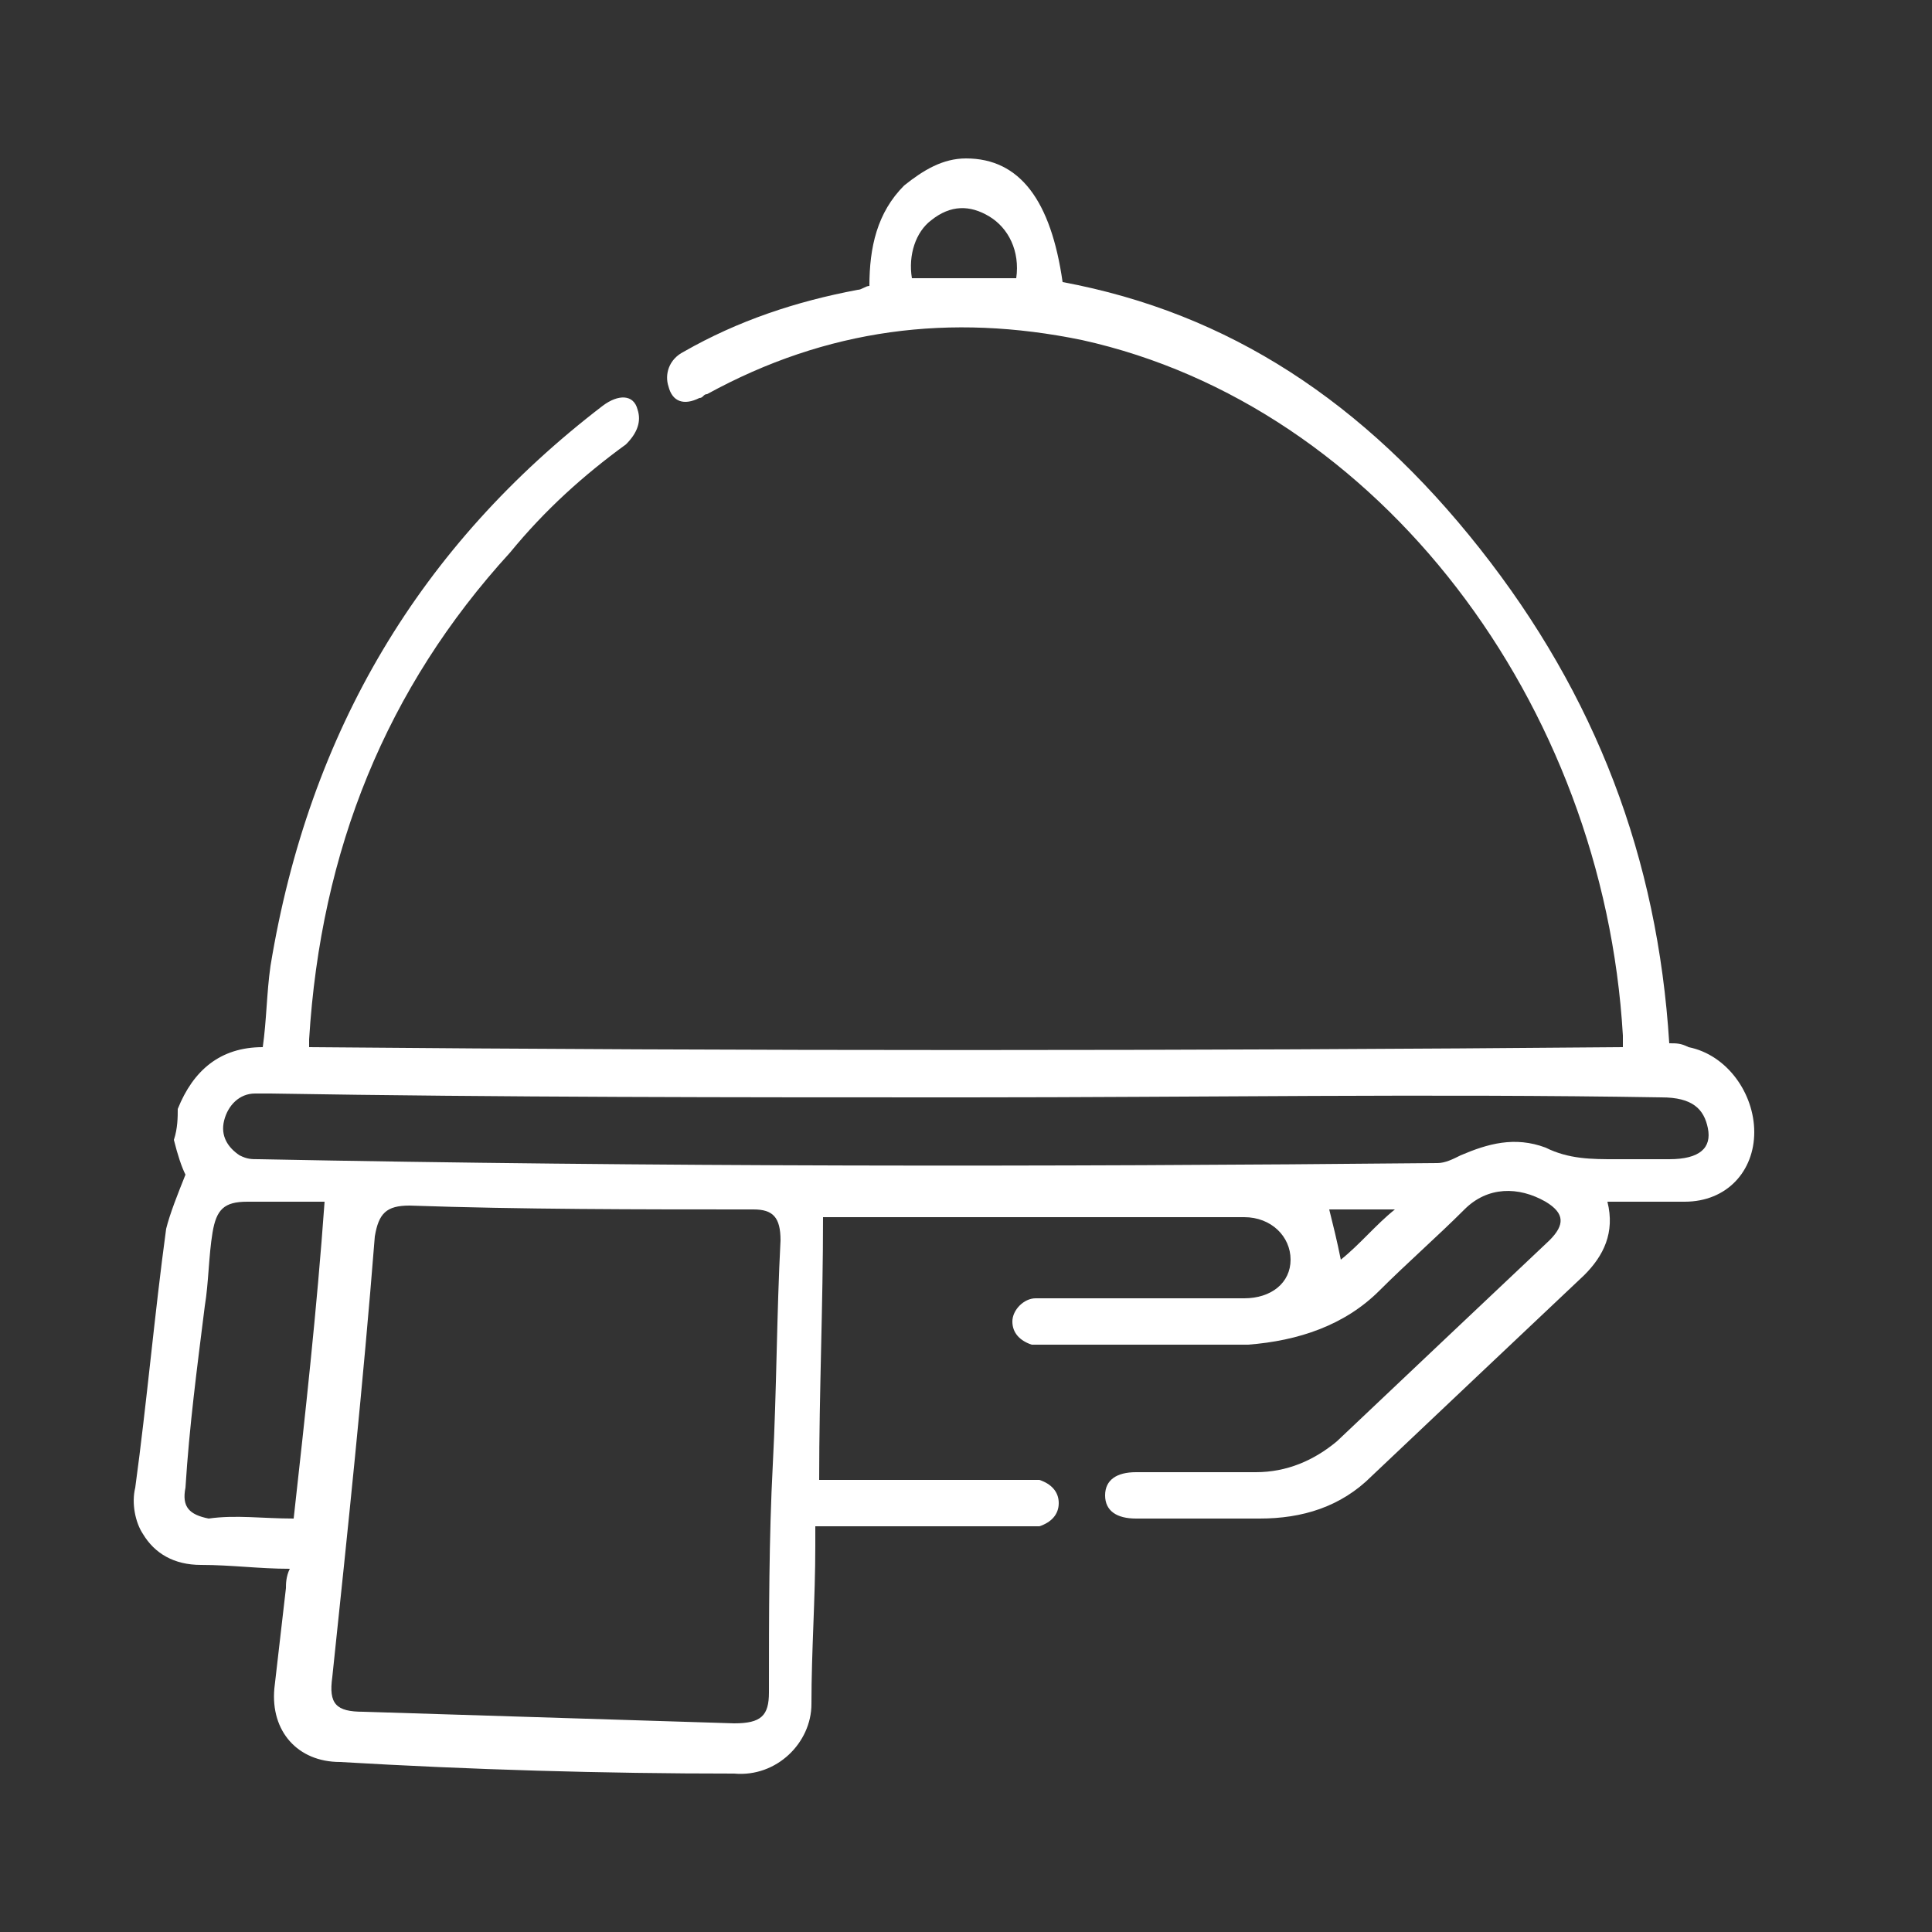 <?xml version="1.0" encoding="utf-8"?>
<!-- Generator: Adobe Illustrator 23.0.0, SVG Export Plug-In . SVG Version: 6.00 Build 0)  -->
<svg version="1.0" id="Layer_1" xmlns="http://www.w3.org/2000/svg" xmlns:xlink="http://www.w3.org/1999/xlink" x="0px" y="0px"
	 viewBox="0 0 50 50" enable-background="new 0 0 50 50" xml:space="preserve">
<rect x="0" y="0" width="50" height="50" fill="#333333" stroke="none"/>
<path fill="#FFFFFF" d="M4.6,28.7c0.4-1,1.1-1.6,2.2-1.6c0.1-0.7,0.1-1.4,0.2-2.1c1-6.1,3.9-10.9,8.6-14.5c0.4-0.3,0.8-0.3,0.9,0.1
	c0.1,0.3,0,0.6-0.3,0.9c-1.1,0.8-2.1,1.7-3,2.8C10,17.8,8.3,22,8,26.9c0,0,0,0.1,0,0.2c11.3,0.1,22.7,0.1,34,0c0-0.1,0-0.2,0-0.3
	c-0.5-8.6-6.3-16.3-14-18c-3.4-0.7-6.6-0.3-9.7,1.4c-0.1,0-0.1,0.1-0.2,0.1c-0.4,0.2-0.7,0.1-0.8-0.3c-0.1-0.3,0-0.7,0.4-0.9
	c1.4-0.8,2.9-1.3,4.5-1.6c0.1,0,0.2-0.1,0.3-0.1c0-1,0.2-1.9,0.9-2.6c0.5-0.4,1-0.7,1.6-0.7c1.4,0,2.2,1.1,2.5,3.2
	c4.3,0.8,7.8,3.1,10.8,6.9c3,3.8,4.6,8,4.9,12.8c0.2,0,0.3,0,0.5,0.1c1,0.2,1.7,1.2,1.7,2.2c0,1-0.7,1.8-1.8,1.8c-0.6,0-1.3,0-2,0
	c0.2,0.8-0.1,1.4-0.6,1.9c-1.8,1.7-3.6,3.4-5.5,5.2c-0.8,0.8-1.8,1.1-2.9,1.1c-1.1,0-2.1,0-3.2,0c-0.5,0-0.8-0.2-0.8-0.6
	c0-0.4,0.3-0.6,0.8-0.6c0.1,0,0.2,0,0.3,0c0.9,0,1.9,0,2.8,0c0.8,0,1.5-0.3,2.1-0.8c1.9-1.8,3.7-3.5,5.5-5.2c0.4-0.4,0.4-0.7-0.1-1
	c-0.7-0.4-1.5-0.4-2.1,0.2c-0.7,0.7-1.5,1.4-2.2,2.1c-0.9,0.9-2.1,1.3-3.4,1.4c-1.8,0-3.6,0-5.4,0c-0.1,0-0.2,0-0.2,0
	c-0.3-0.1-0.5-0.3-0.5-0.6c0-0.3,0.3-0.6,0.6-0.6c1,0,1.9,0,2.9,0c0.8,0,1.7,0,2.5,0c0.7,0,1.2-0.4,1.2-1c0-0.6-0.5-1.1-1.2-1.1
	c-0.1,0-0.2,0-0.3,0c-3.4,0-6.9,0-10.3,0c-0.1,0-0.2,0-0.3,0c0,2.3-0.1,4.5-0.1,6.8c0.2,0,0.4,0,0.5,0c1.6,0,3.2,0,4.7,0
	c0.2,0,0.3,0,0.5,0c0.3,0.1,0.5,0.3,0.5,0.6c0,0.3-0.2,0.5-0.5,0.6c-0.2,0-0.3,0-0.5,0c-1.6,0-3.2,0-4.8,0c-0.2,0-0.3,0-0.5,0
	c0,0.2,0,0.3,0,0.5c0,1.4-0.1,2.7-0.1,4.1c0,1-0.9,1.9-2,1.8c-3.4,0-6.8-0.1-10.2-0.3c-1.1,0-1.8-0.8-1.7-1.9
	c0.1-0.9,0.2-1.7,0.3-2.6c0-0.1,0-0.3,0.1-0.5c-0.8,0-1.5-0.1-2.3-0.1c-0.7,0-1.2-0.3-1.5-0.8c-0.2-0.3-0.3-0.8-0.2-1.2
	c0.3-2.2,0.5-4.5,0.8-6.7c0.1-0.4,0.3-0.9,0.5-1.4c-0.1-0.2-0.2-0.5-0.3-0.9C4.6,29.2,4.6,28.9,4.6,28.7z M20,37.9
	c0.1-1.9,0.1-3.9,0.2-5.8c0-0.6-0.2-0.8-0.7-0.8c-3,0-6,0-8.9-0.1c-0.6,0-0.8,0.2-0.9,0.8c-0.3,3.8-0.7,7.6-1.1,11.4
	c-0.1,0.7,0.1,0.9,0.8,0.9c3.2,0.1,6.4,0.2,9.6,0.3c0.7,0,0.9-0.2,0.9-0.8C19.9,41.8,19.9,39.8,20,37.9z M25,28.4c-6,0-12,0-18-0.1
	c-0.1,0-0.3,0-0.4,0c-0.4,0-0.7,0.3-0.8,0.7c-0.1,0.4,0.1,0.7,0.4,0.9c0.2,0.1,0.3,0.1,0.5,0.1c10.2,0.2,20.3,0.2,30.5,0.1
	c0.2,0,0.4-0.1,0.6-0.2c0.7-0.3,1.4-0.5,2.2-0.2c0.6,0.3,1.2,0.3,1.8,0.3c0.5,0,0.9,0,1.4,0c0.8,0,1.1-0.3,1-0.8
	c-0.1-0.5-0.4-0.8-1.2-0.8C37,28.3,31,28.4,25,28.4z M7.6,39.3c0.3-2.7,0.6-5.4,0.8-8.2c-0.7,0-1.3,0-2,0c-0.6,0-0.8,0.2-0.9,0.8
	c-0.1,0.6-0.1,1.3-0.2,1.9c-0.2,1.6-0.4,3.1-0.5,4.7c-0.1,0.5,0.1,0.7,0.6,0.8C6.1,39.2,6.8,39.3,7.6,39.3z M26.3,7.2
	c0.1-0.7-0.2-1.3-0.7-1.6c-0.5-0.3-1-0.3-1.5,0.1c-0.4,0.3-0.6,0.9-0.5,1.5C24.6,7.2,25.4,7.2,26.3,7.2z M34.7,32.6
	c0.5-0.4,0.9-0.9,1.4-1.3c-0.7,0-1.2,0-1.7,0C34.5,31.7,34.6,32.1,34.7,32.6z"/>
</svg>
